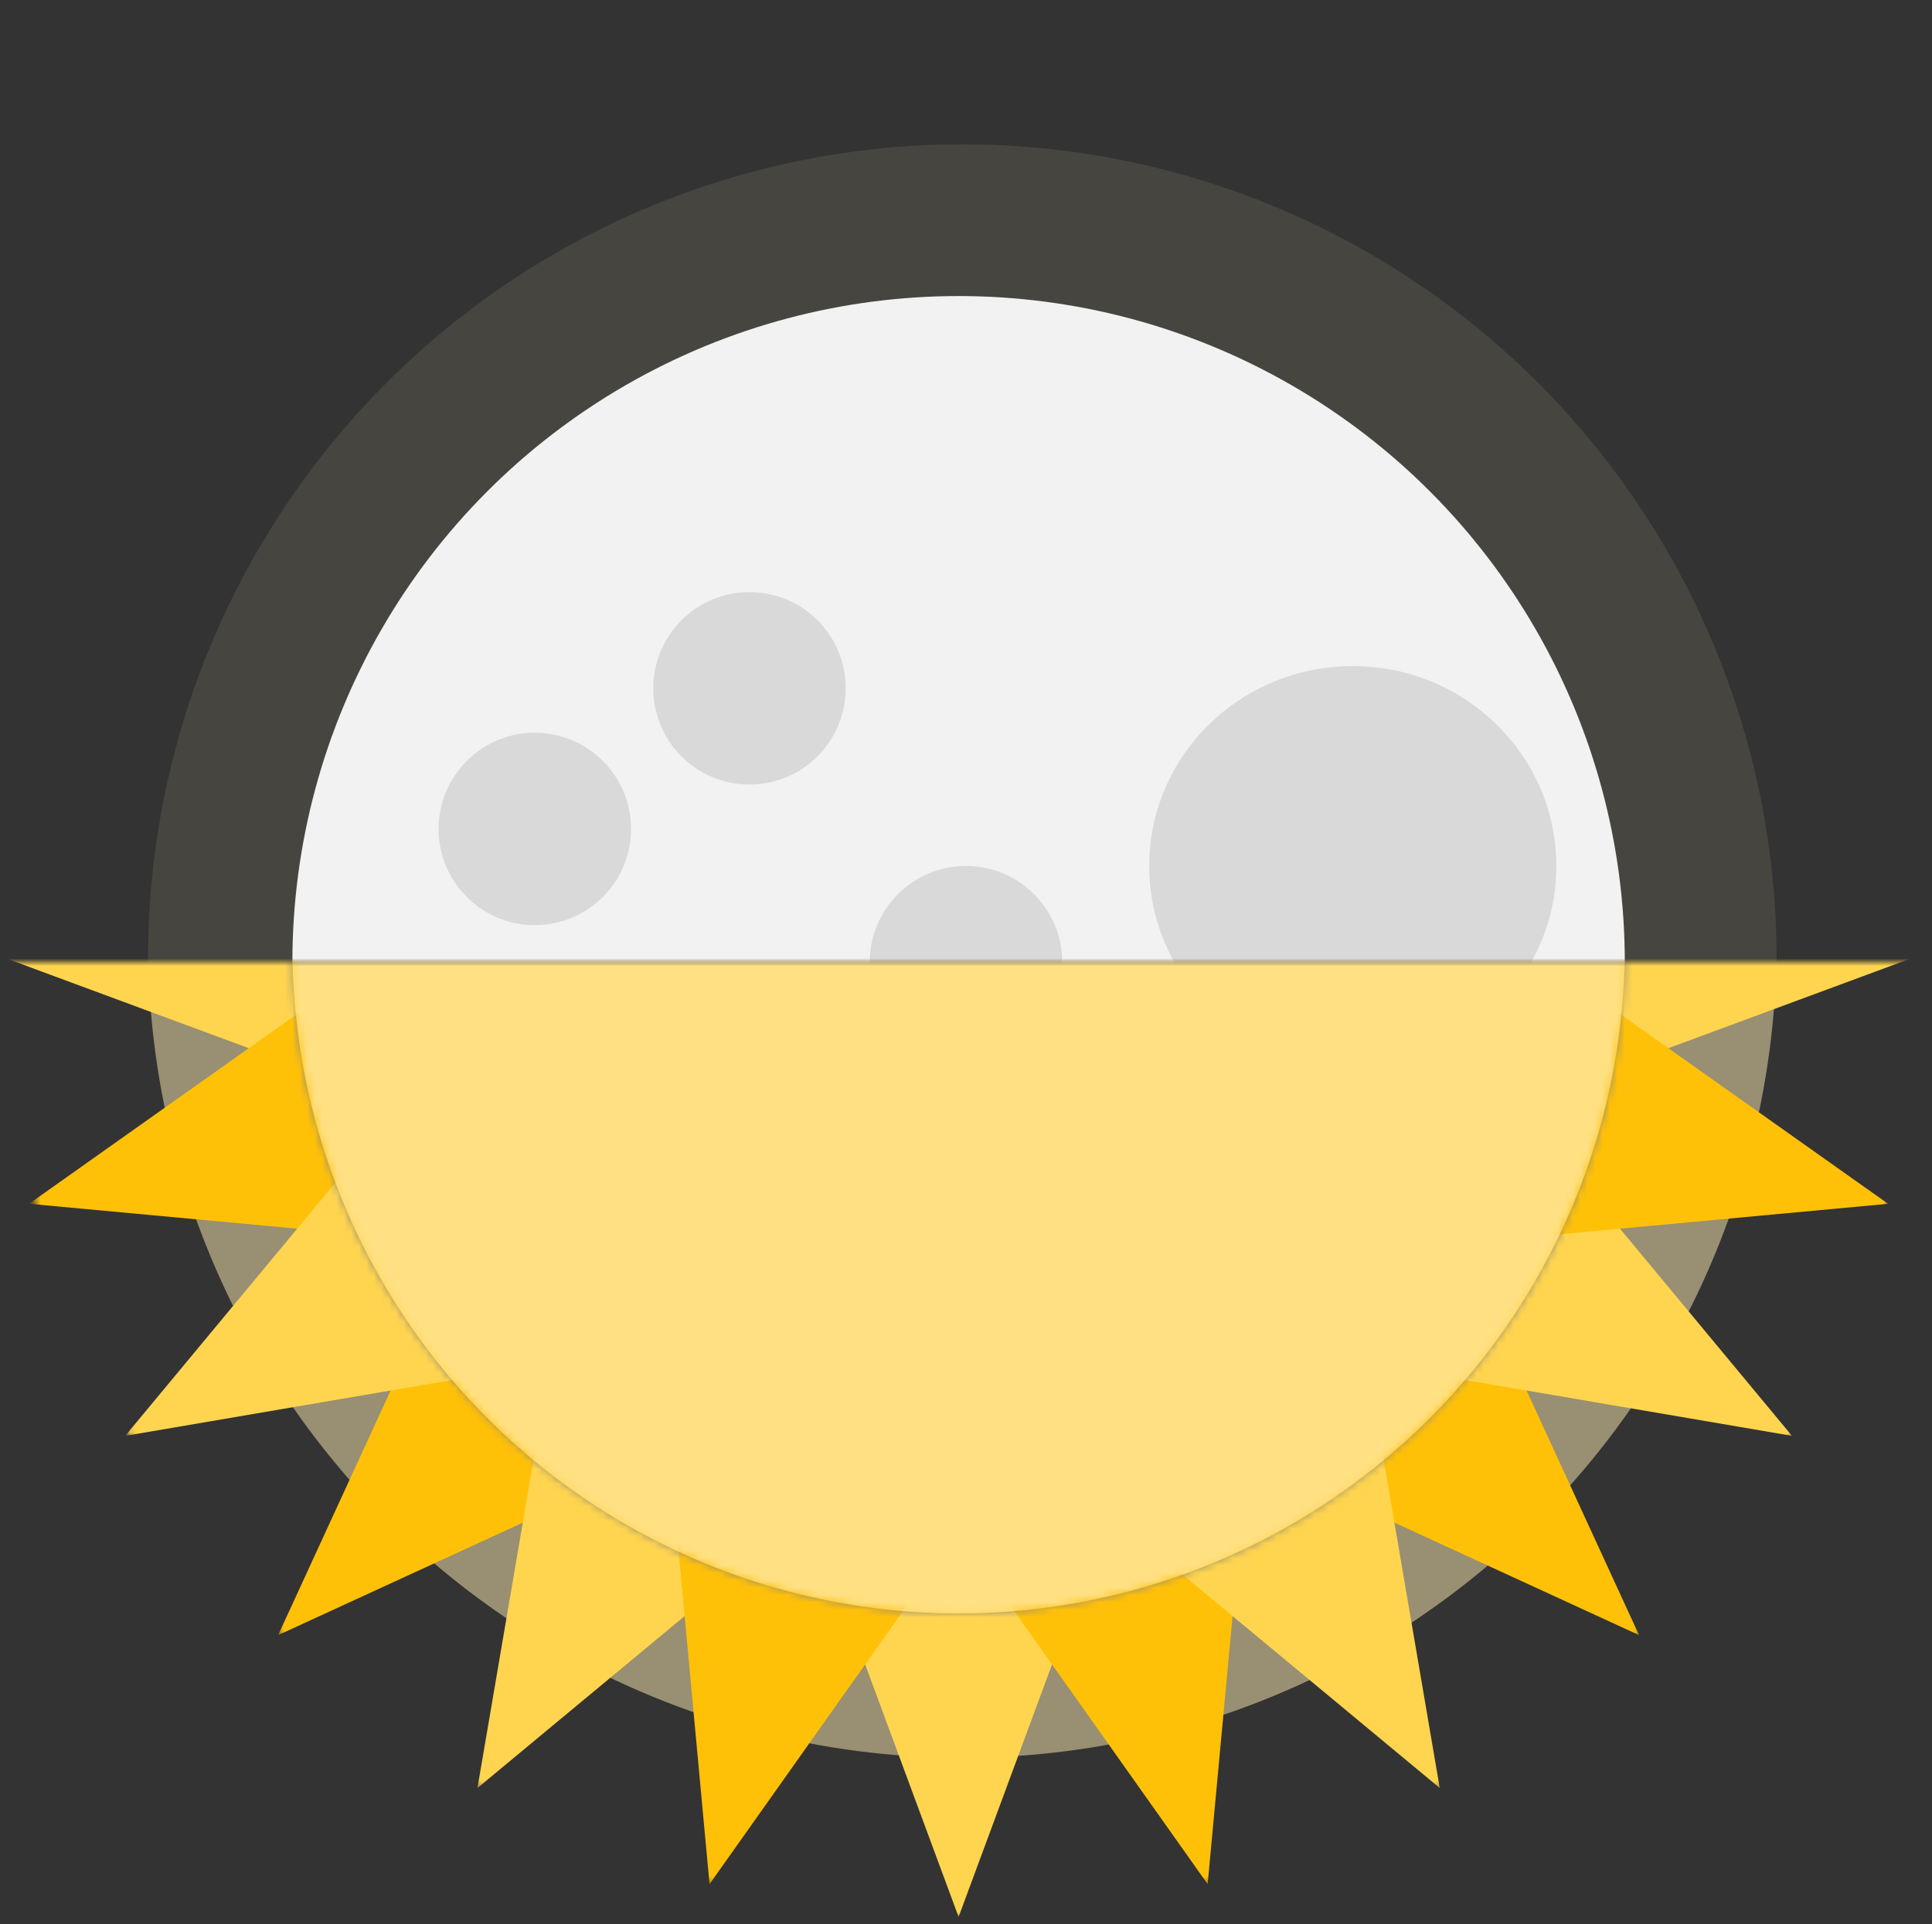 <svg width="261" height="260" viewBox="0 0 261 260" fill="none" xmlns="http://www.w3.org/2000/svg">
<rect x="0" y="0" width="261" height="260" fill="#333333" stroke="none"/>
<mask id="mask0_835_9425" style="mask-type:alpha" maskUnits="userSpaceOnUse" x="0" y="0" width="260" height="130">
<path d="M260 130C260 112.928 256.637 96.023 250.104 80.251C243.571 64.479 233.996 50.148 221.924 38.076C209.852 26.005 195.521 16.429 179.749 9.896C163.977 3.363 147.072 7.46234e-07 130 0C112.928 -7.46234e-07 96.023 3.363 80.251 9.896C64.479 16.429 50.148 26.005 38.076 38.076C26.005 50.148 16.429 64.479 9.896 80.251C3.363 96.023 0 112.928 0 130L130 130L260 130Z" fill="black"/>
</mask>
<g mask="url(#mask0_835_9425)">
<circle cx="130" cy="129.5" r="110" transform="rotate(-180 130 129.5)" fill="#FFECB3" fill-opacity="0.1"/>
<circle cx="129.5" cy="130" r="90" transform="rotate(-180 129.5 130)" fill="#F2F2F2"/>
<circle cx="130.5" cy="130" r="13" transform="rotate(-180 130.5 130)" fill="#D9D9D9"/>
<circle cx="101.25" cy="93" r="13" transform="rotate(-180 101.25 93)" fill="#D9D9D9"/>
<circle cx="72.25" cy="112" r="13" transform="rotate(-180 72.25 112)" fill="#D9D9D9"/>
<ellipse cx="182.75" cy="117" rx="27.5" ry="27" transform="rotate(-180 182.75 117)" fill="#D9D9D9"/>
</g>
<mask id="mask1_835_9425" style="mask-type:alpha" maskUnits="userSpaceOnUse" x="0" y="130" width="261" height="130">
<path d="M0.5 130C0.5 147.072 3.863 163.977 10.396 179.749C16.929 195.521 26.505 209.852 38.576 221.924C50.648 233.995 64.979 243.571 80.751 250.104C96.523 256.637 113.428 260 130.5 260C147.572 260 164.477 256.637 180.249 250.104C196.021 243.571 210.352 233.995 222.424 221.924C234.496 209.852 244.071 195.521 250.604 179.749C257.137 163.977 260.5 147.072 260.5 130L130.5 130L0.5 130Z" fill="black"/>
</mask>
<g mask="url(#mask1_835_9425)">
<circle cx="130" cy="127.5" r="110" transform="rotate(-180 130 127.5)" fill="#FFECB3" fill-opacity="0.5"/>
<circle cx="129.5" cy="128" r="90" transform="rotate(-180 129.5 128)" fill="#FFE082"/>
<mask id="mask2_835_9425" style="mask-type:alpha" maskUnits="userSpaceOnUse" x="-1" y="-1" width="261" height="260">
<path fill-rule="evenodd" clip-rule="evenodd" d="M129.5 -1C57.703 -1 -0.5 57.203 -0.5 129C-0.5 200.797 57.703 259 129.5 259C201.297 259 259.5 200.797 259.5 129C259.5 57.203 201.297 -1 129.5 -1ZM129.5 38C79.794 38 39.5 78.294 39.5 128C39.5 177.706 79.794 218 129.5 218C179.206 218 219.5 177.706 219.5 128C219.5 78.294 179.206 38 129.5 38Z" fill="black"/>
</mask>
<g mask="url(#mask2_835_9425)">
<path d="M129.5 -1L164.612 93.888L259.5 129L164.612 164.112L129.5 259L94.388 164.112L-0.5 129L94.388 93.888L129.5 -1Z" fill="#FFD54F"/>
<path d="M221.424 37.076L179.156 129L221.424 220.924L129.5 178.656L37.576 220.924L79.844 129L37.576 37.076L129.5 79.344L221.424 37.076Z" fill="#FFC107"/>
<path d="M194.5 16.417L177.463 116.148L242.083 194L142.352 176.964L64.5 241.583L81.536 141.852L16.916 64L116.648 81.036L194.5 16.417Z" fill="#FFD54F"/>
<path d="M255.07 95.353L172.503 153.828L163.146 254.57L104.672 172.003L3.93 162.646L86.497 104.172L95.853 3.43L154.328 85.997L255.07 95.353Z" fill="#FFC107"/>
<path d="M163.147 3.43L172.503 104.172L255.07 162.647L154.328 172.003L95.854 254.57L86.497 153.828L3.93 95.354L104.672 85.997L163.147 3.43Z" fill="#FFC107"/>
<path d="M242.083 64L177.464 141.852L194.5 241.583L116.648 176.964L16.917 194L81.537 116.148L64.5 16.417L142.352 81.036L242.083 64Z" fill="#FFD54F"/>
</g>
</g>
</svg>
